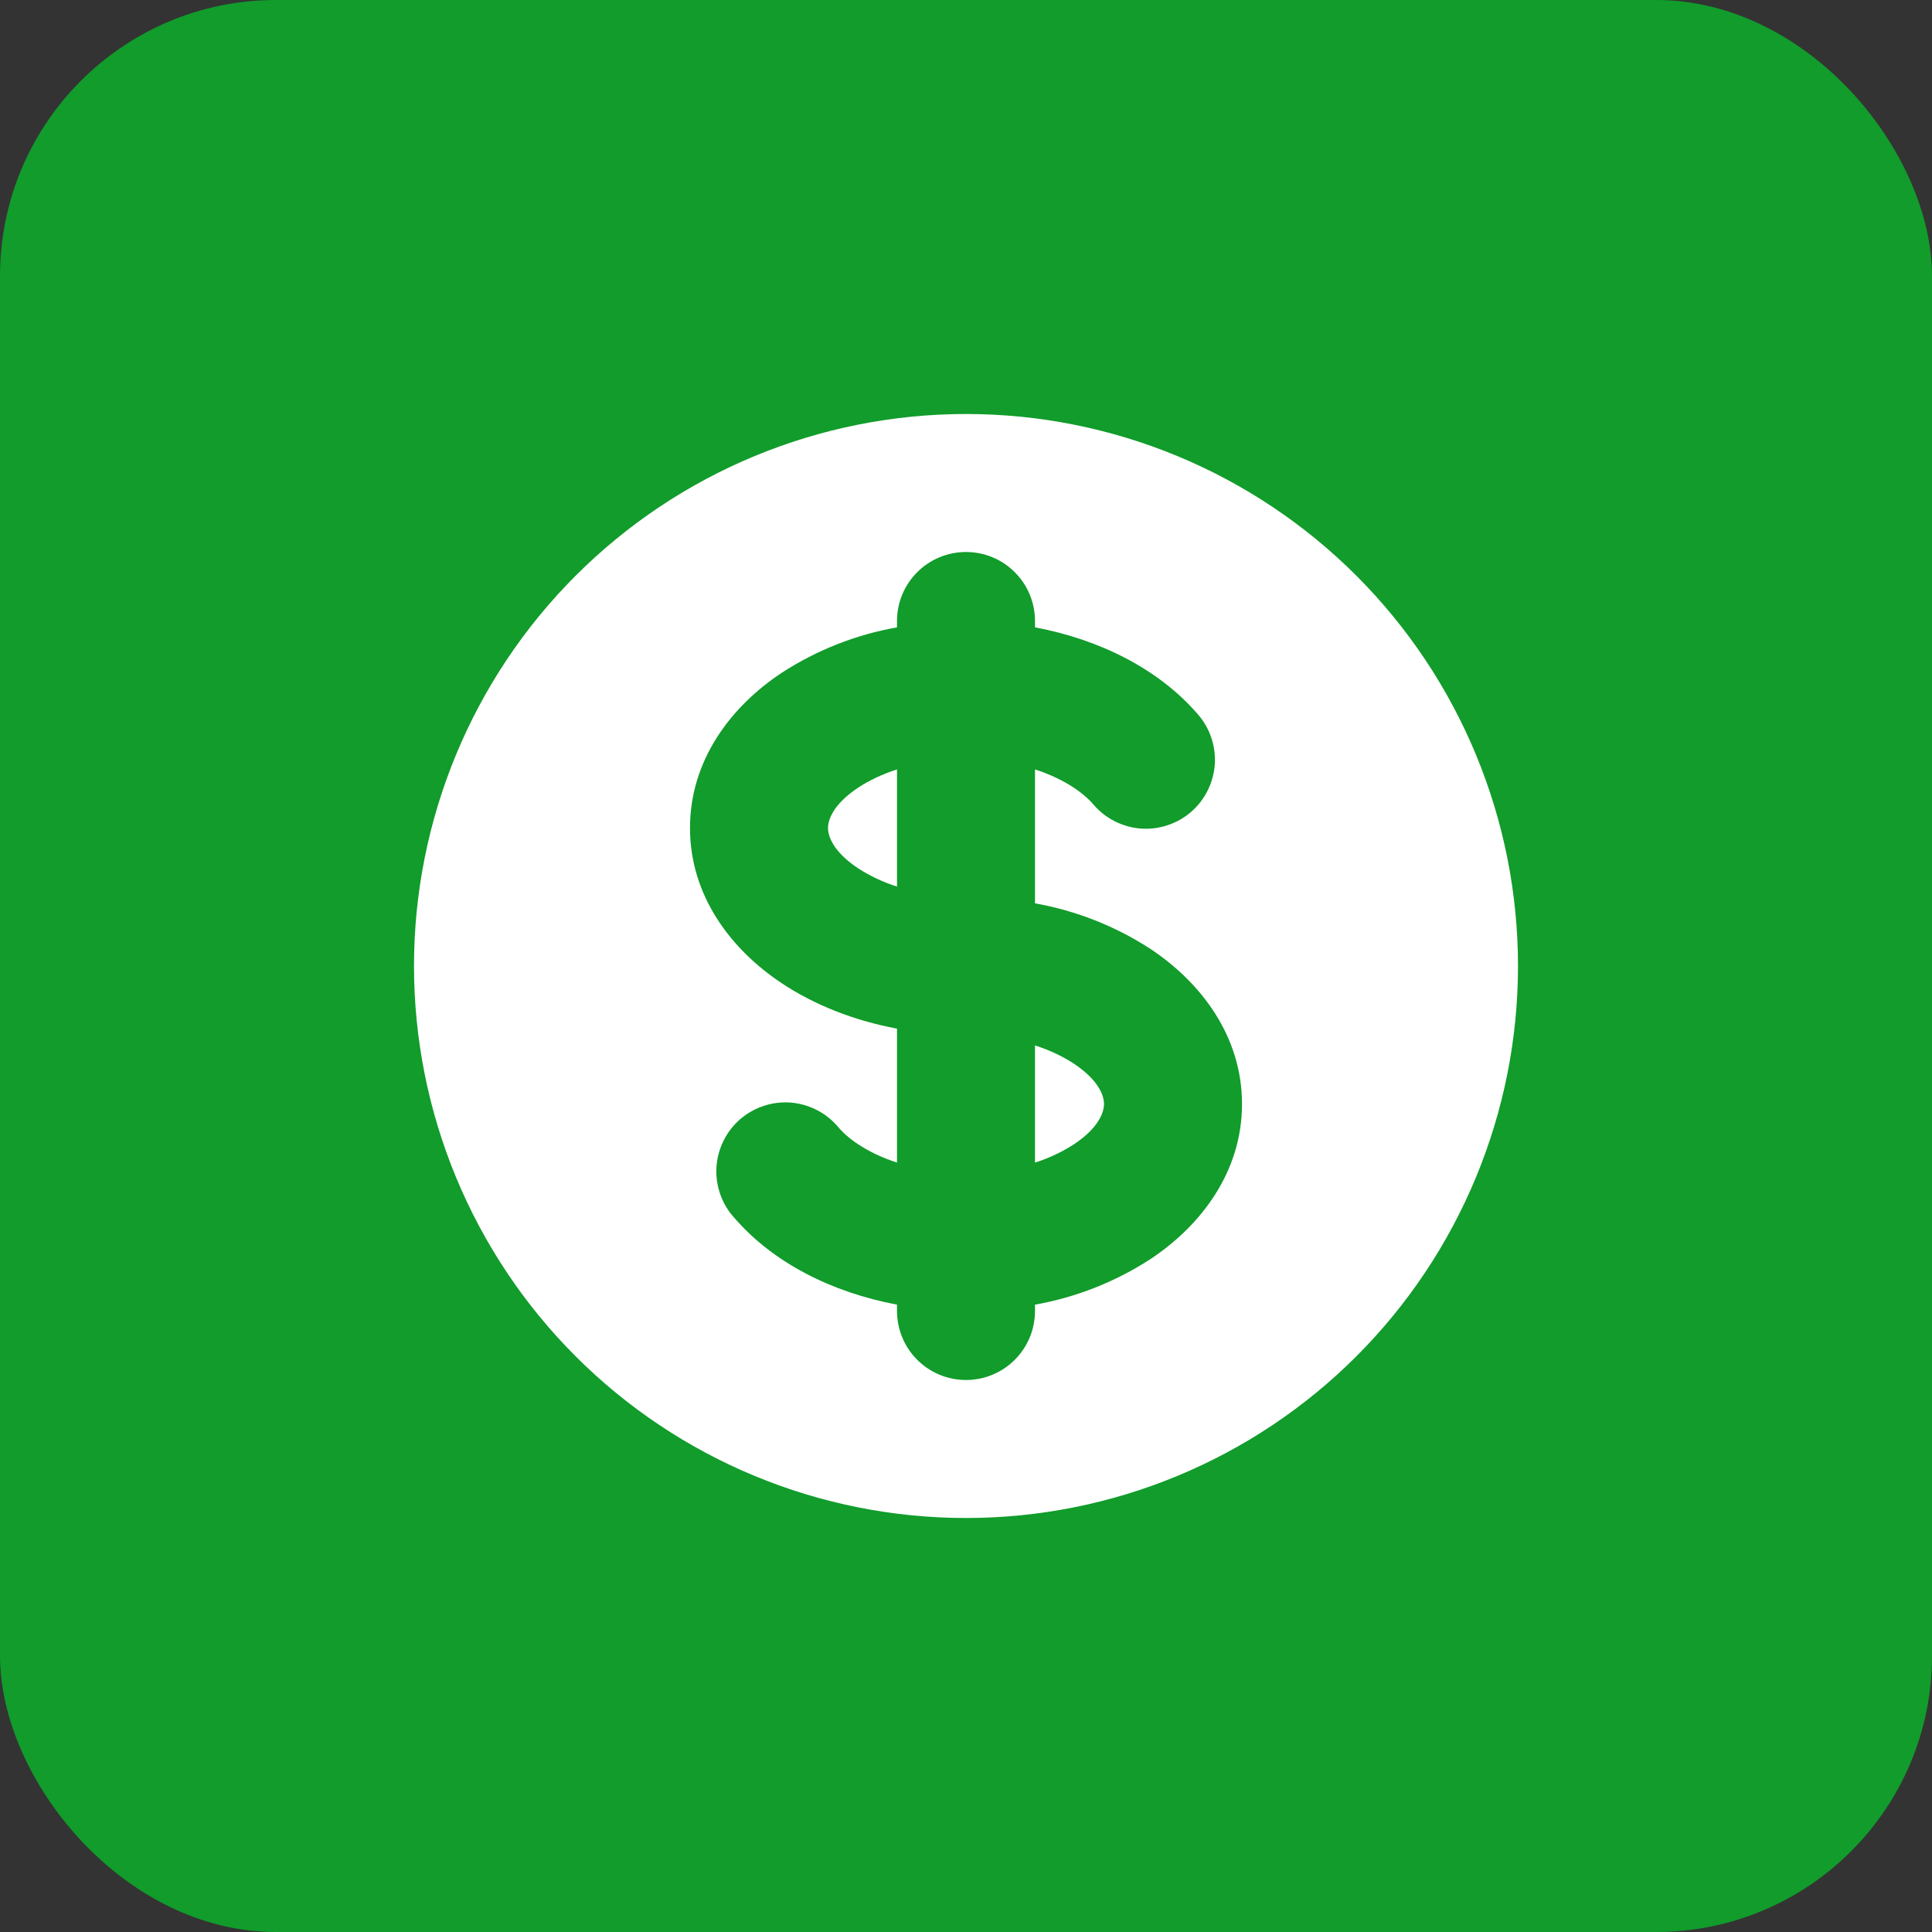 <svg width="28" height="28" viewBox="0 0 28 28" fill="none" xmlns="http://www.w3.org/2000/svg">
<rect x="0" y="0" width="28" height="28" fill="#333333" stroke="none"/>
<rect width="28" height="28" rx="4" fill="#119C2B"/>
<path d="M13 11.151C12.779 11.222 12.588 11.315 12.433 11.418C12.07 11.66 12 11.886 12 12C12 12.114 12.07 12.34 12.433 12.582C12.609 12.696 12.8 12.786 13 12.849V11.151Z" fill="white"/>
<path d="M15 15.151V16.849C15.2 16.786 15.391 16.696 15.567 16.582C15.93 16.34 16 16.114 16 16C16 15.886 15.931 15.661 15.567 15.418C15.412 15.315 15.22 15.222 15 15.151Z" fill="white"/>
<path fill-rule="evenodd" clip-rule="evenodd" d="M19.657 19.657C18.157 21.157 16.122 22 14 22C11.878 22 9.843 21.157 8.343 19.657C6.843 18.157 6 16.122 6 14C6 11.878 6.843 9.843 8.343 8.343C9.843 6.843 11.878 6 14 6C16.122 6 18.157 6.843 19.657 8.343C21.157 9.843 22 11.878 22 14C22 16.122 21.157 18.157 19.657 19.657ZM14.707 8.293C14.895 8.48 15 8.735 15 9V9.092C15.941 9.269 16.791 9.696 17.354 10.345C17.442 10.444 17.51 10.559 17.553 10.685C17.596 10.81 17.614 10.942 17.606 11.075C17.597 11.207 17.562 11.336 17.503 11.455C17.445 11.573 17.363 11.679 17.263 11.766C17.163 11.853 17.046 11.919 16.92 11.96C16.794 12.002 16.662 12.018 16.53 12.008C16.398 11.997 16.269 11.961 16.151 11.9C16.033 11.84 15.928 11.756 15.843 11.655C15.68 11.468 15.391 11.278 15 11.151V13.092C15.597 13.198 16.167 13.423 16.676 13.754C17.398 14.235 18 15.01 18 16C18 16.991 17.398 17.766 16.676 18.246C16.167 18.577 15.597 18.802 15 18.908V19C15 19.265 14.895 19.52 14.707 19.707C14.52 19.895 14.265 20 14 20C13.735 20 13.48 19.895 13.293 19.707C13.105 19.52 13 19.265 13 19V18.908C12.06 18.731 11.209 18.304 10.647 17.655C10.556 17.557 10.486 17.441 10.441 17.315C10.395 17.189 10.376 17.055 10.383 16.921C10.391 16.788 10.425 16.657 10.484 16.537C10.543 16.416 10.625 16.309 10.726 16.221C10.828 16.134 10.945 16.067 11.073 16.026C11.2 15.984 11.335 15.969 11.468 15.98C11.601 15.992 11.731 16.03 11.849 16.093C11.968 16.155 12.072 16.241 12.157 16.345C12.32 16.532 12.609 16.722 13 16.849V14.908C12.378 14.791 11.804 14.566 11.324 14.246C10.602 13.765 10 12.99 10 12C10 11.009 10.602 10.234 11.324 9.754C11.833 9.423 12.403 9.198 13 9.092V9C13 8.735 13.105 8.48 13.293 8.293C13.48 8.105 13.735 8 14 8C14.265 8 14.52 8.105 14.707 8.293Z" fill="white"/>
</svg>
